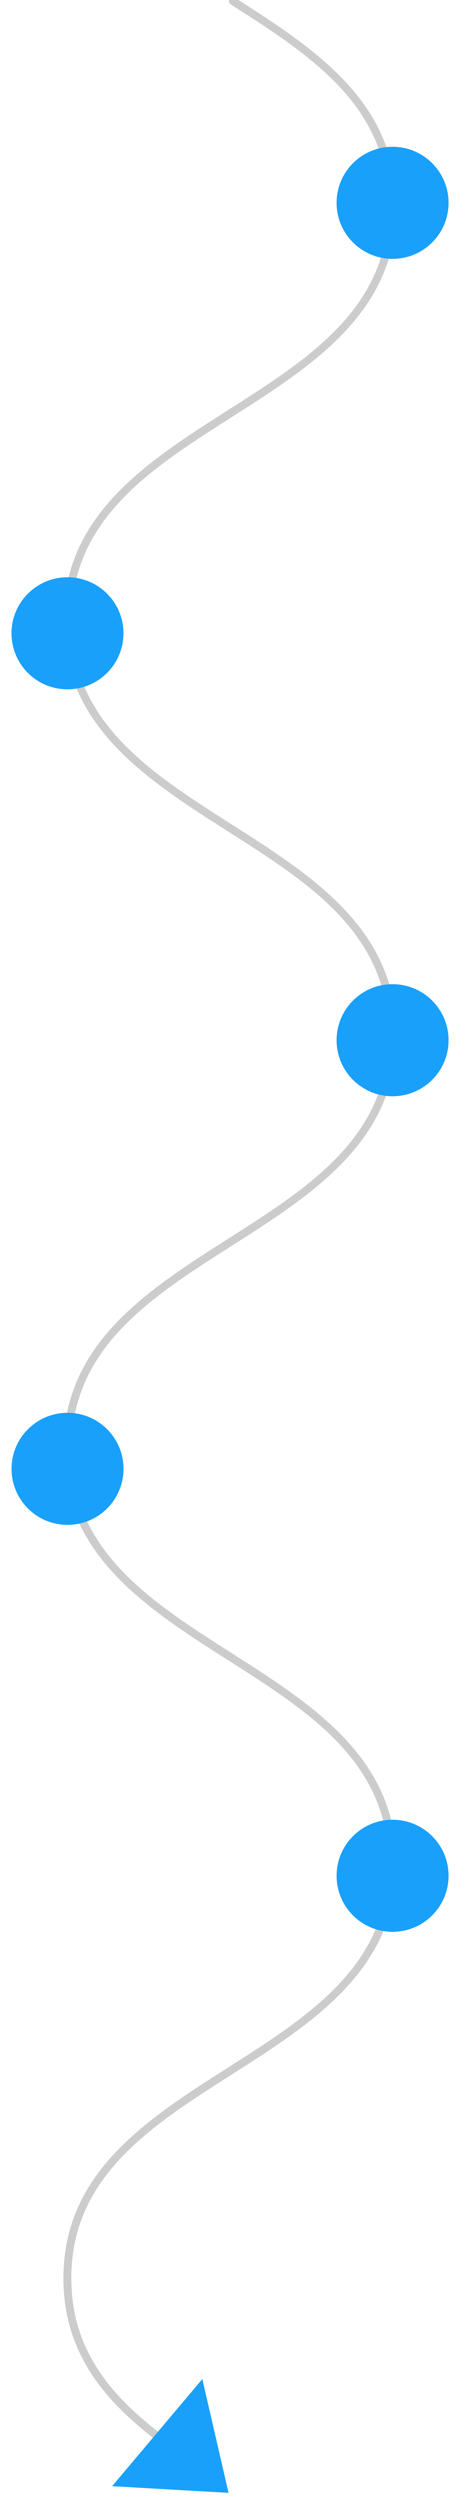 <svg viewBox="0 0 410 2211" xmlns="http://www.w3.org/2000/svg" fill-rule="evenodd" clip-rule="evenodd" stroke-linejoin="round" stroke-miterlimit="2"><g transform="matrix(1.058 0 0 .981 -681.163 -.49)"><path fill="none" d="M643.562.5h387.18v2252.22h-387.18z"/><clipPath id="a"><path d="M643.562.5h387.18v2252.22h-387.18z"/></clipPath><g clip-path="url(#a)"><path class="theline" d="M836.96 1498.793c-69.813-47.938-140.07-95.642-140.07-191.5 0-94.727 68.587-142.431 137.583-189.79 67.058-46.033 134.519-91.71 134.519-183.776 0-92.06-67.46-137.744-134.52-183.774-68.995-47.362-137.581-95.069-137.581-189.792 0-94.724 68.586-142.431 137.582-189.793 67.058-46.03 134.519-91.713 134.519-183.774 0-90.92-65.815-136.6-132.031-182.066-1.54-1.057-1.994-3.264-1.014-4.925.98-1.66 3.026-2.15 4.565-1.093 68.155 46.8 135.092 94.498 135.092 188.084 0 94.723-68.583 142.43-137.58 189.792-67.056 46.03-134.52 91.714-134.52 183.775 0 92.06 67.464 137.744 134.52 183.774 68.997 47.361 137.58 95.069 137.58 189.792 0 94.727-68.583 142.432-137.58 189.79-67.056 46.033-134.52 91.711-134.52 183.777 0 46.228 17.077 80.746 42.538 109.501 25.854 29.204 60.28 52.505 94.47 75.984 68.155 46.798 135.092 94.493 135.092 188.081 0 94.727-68.583 142.432-137.58 189.79-67.056 46.033-134.52 91.72-134.52 183.777 0 63.347 32.063 104.692 73.813 139.377 1.446 1.205 1.715 3.446.602 5.006-1.114 1.56-3.192 1.85-4.638.645-43.386-36.04-76.39-79.206-76.39-145.028 0-94.727 68.586-142.432 137.582-189.79 67.058-46.034 134.519-91.711 134.519-183.777 0-90.917-65.815-136.594-132.031-182.067z" fill="#ccc"/><circle class="circle 1" cx="785.712" cy="600" r="60" fill="#18a0fb" transform="matrix(.781 0 0 .842 358.758 -321.847)"/><circle class="circle 2" cx="785.712" cy="600" r="60" fill="#18a0fb" transform="matrix(.781 0 0 .842 86.657 66.242)"/><circle class="circle 4" cx="785.712" cy="600" r="60" fill="#18a0fb" transform="matrix(.781 0 0 .842 86.703 819.531)"/><circle class="circle 3" cx="785.712" cy="600" r="60" fill="#18a0fb" transform="matrix(.781 0 0 .842 358.758 433.114)"/><circle class="circle 5" cx="785.712" cy="600" r="60" fill="#18a0fb" transform="matrix(.781 0 0 .842 358.758 1186.403)"/><path class="endcap" d="M835.1 2247.925l-97.45-6.01 75.513-96.58 21.937 102.59z" fill="#18a0fb"/></g></g></svg>